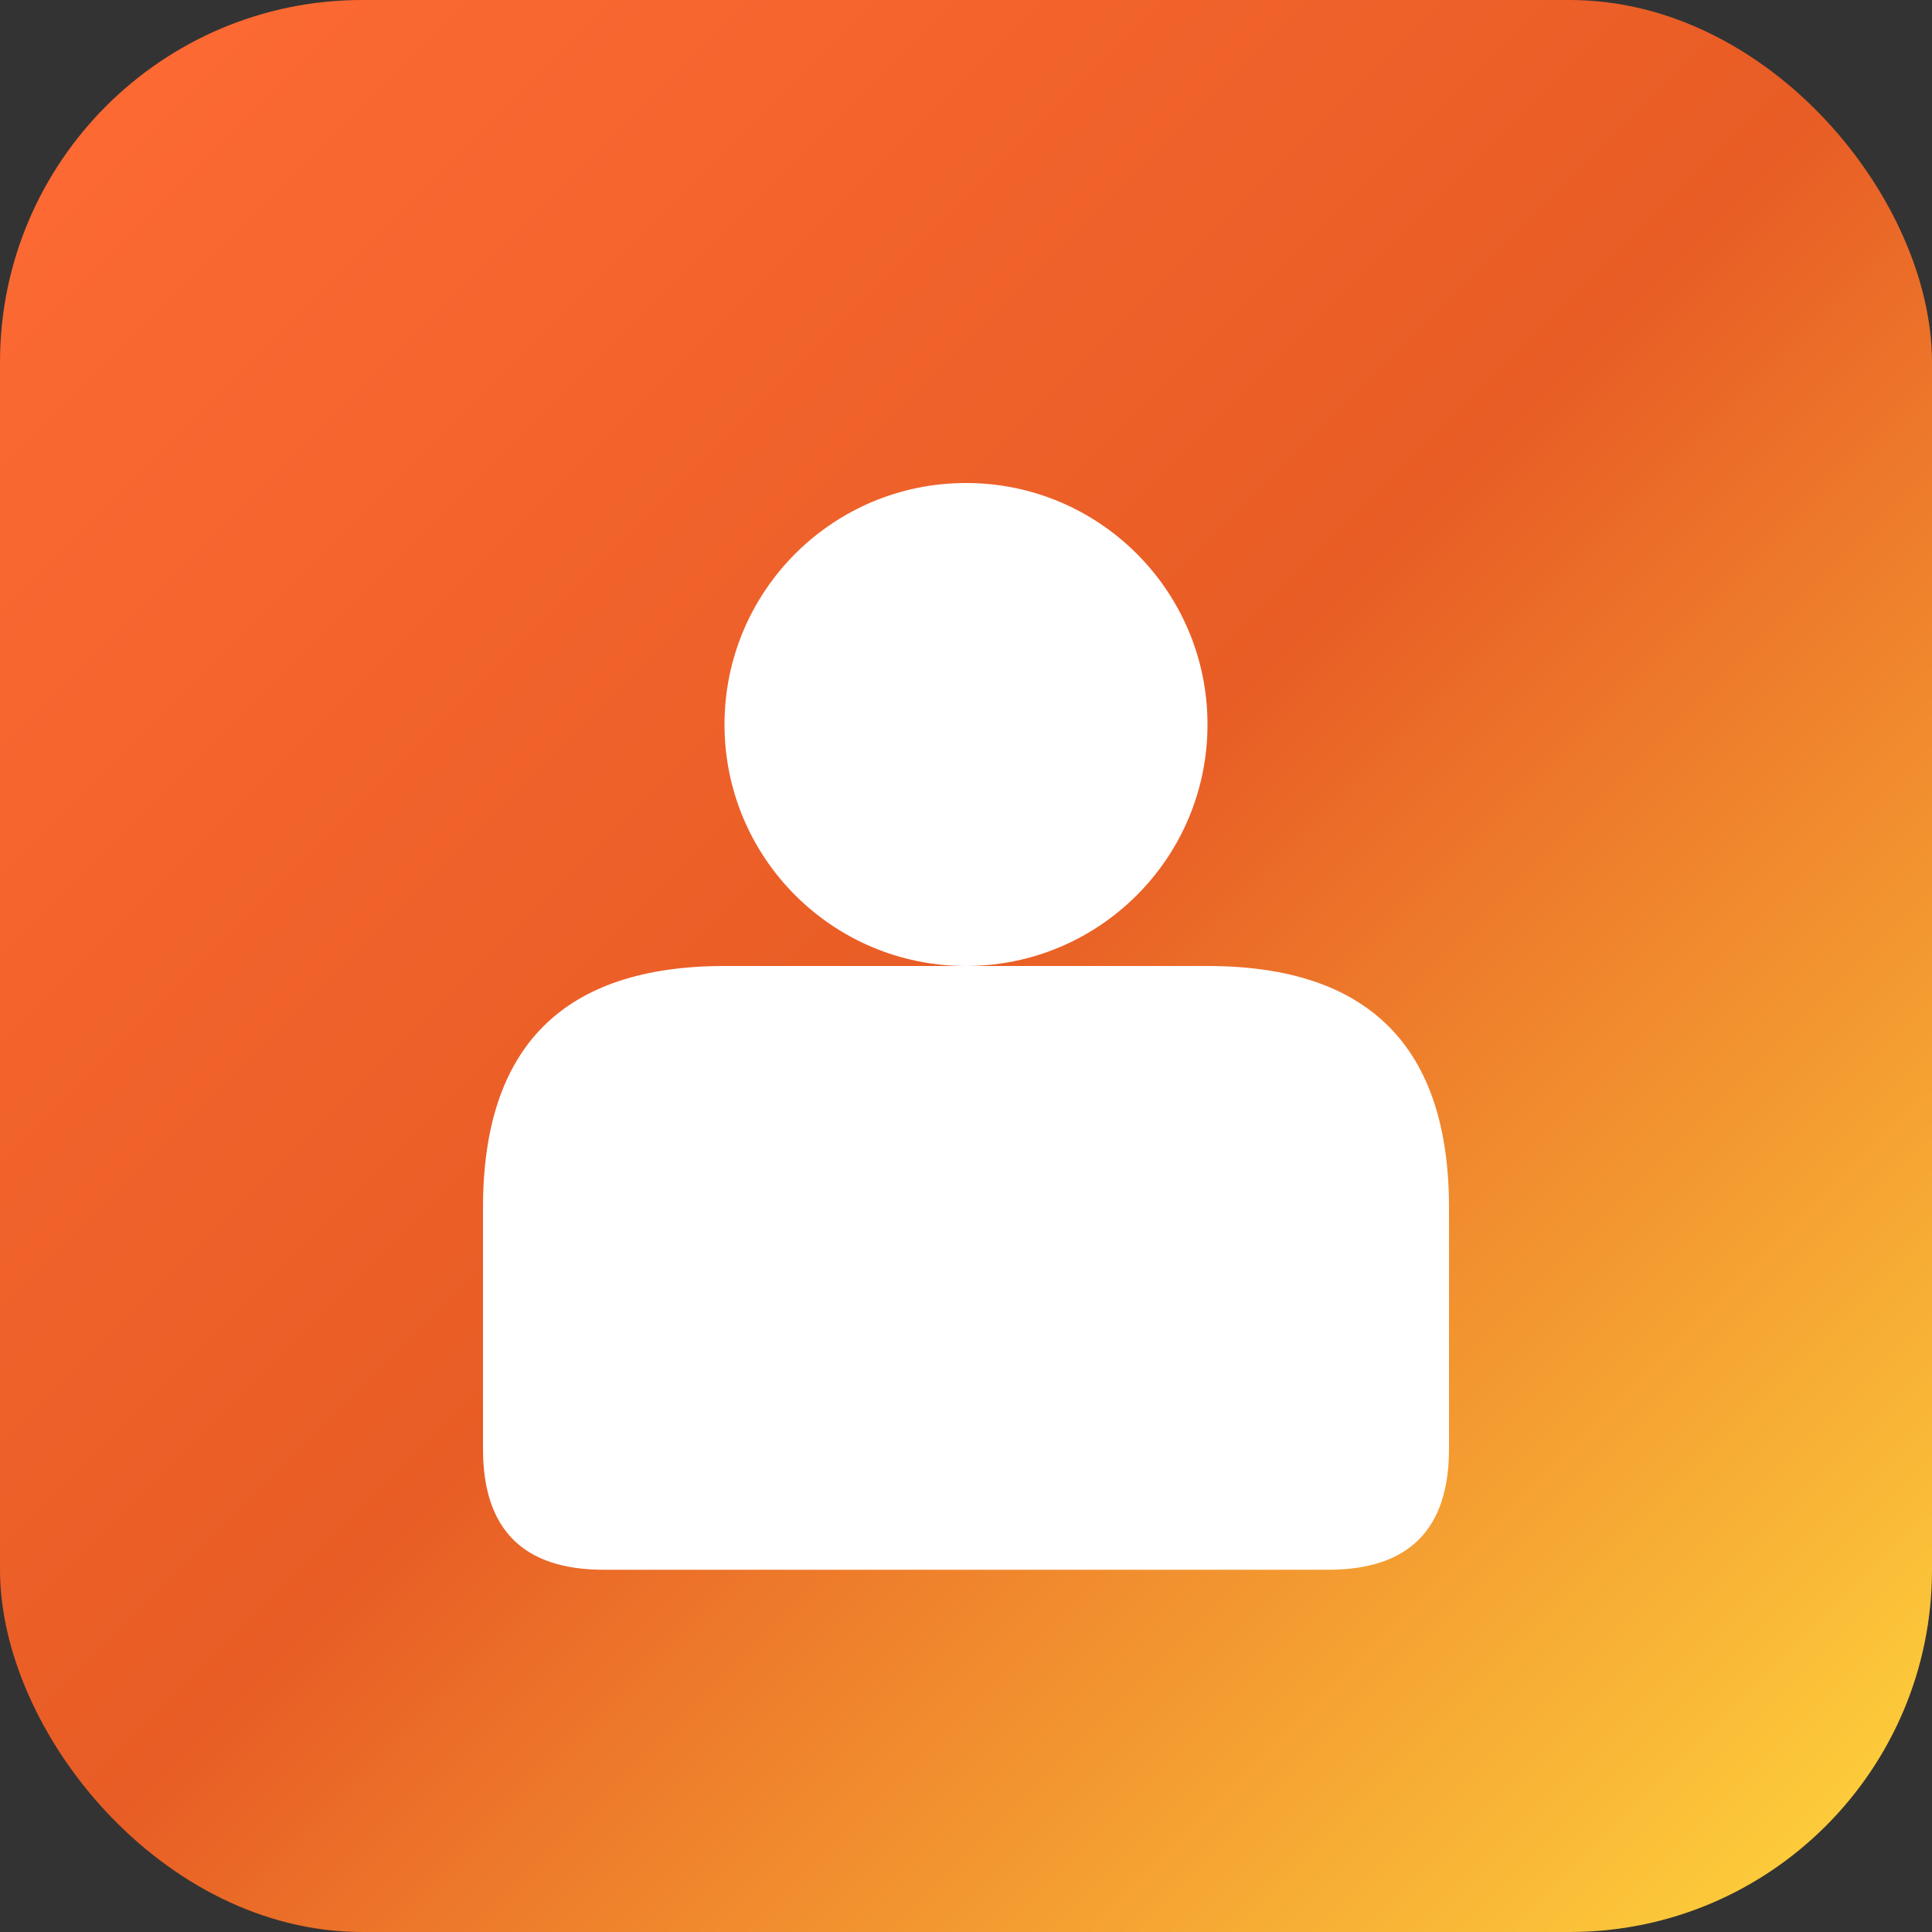 <svg xmlns="http://www.w3.org/2000/svg" viewBox="0 0 32 32" width="32" height="32">
  <rect x="0" y="0" width="32" height="32" fill="#333333" stroke="none"/>
  <defs>
    <linearGradient id="grad1" x1="0%" y1="0%" x2="100%" y2="100%">
      <stop offset="0%" style="stop-color:#FF6B35;stop-opacity:1" />
      <stop offset="50%" style="stop-color:#E85D25;stop-opacity:1" />
      <stop offset="100%" style="stop-color:#FFD93D;stop-opacity:1" />
    </linearGradient>
  </defs>
  <rect width="32" height="32" rx="6" fill="url(#grad1)"/>
  <circle cx="16" cy="12" r="4" fill="white"/>
  <path d="M8 20 Q8 16 12 16 L20 16 Q24 16 24 20 L24 24 Q24 26 22 26 L10 26 Q8 26 8 24 Z" fill="white"/>
</svg>
